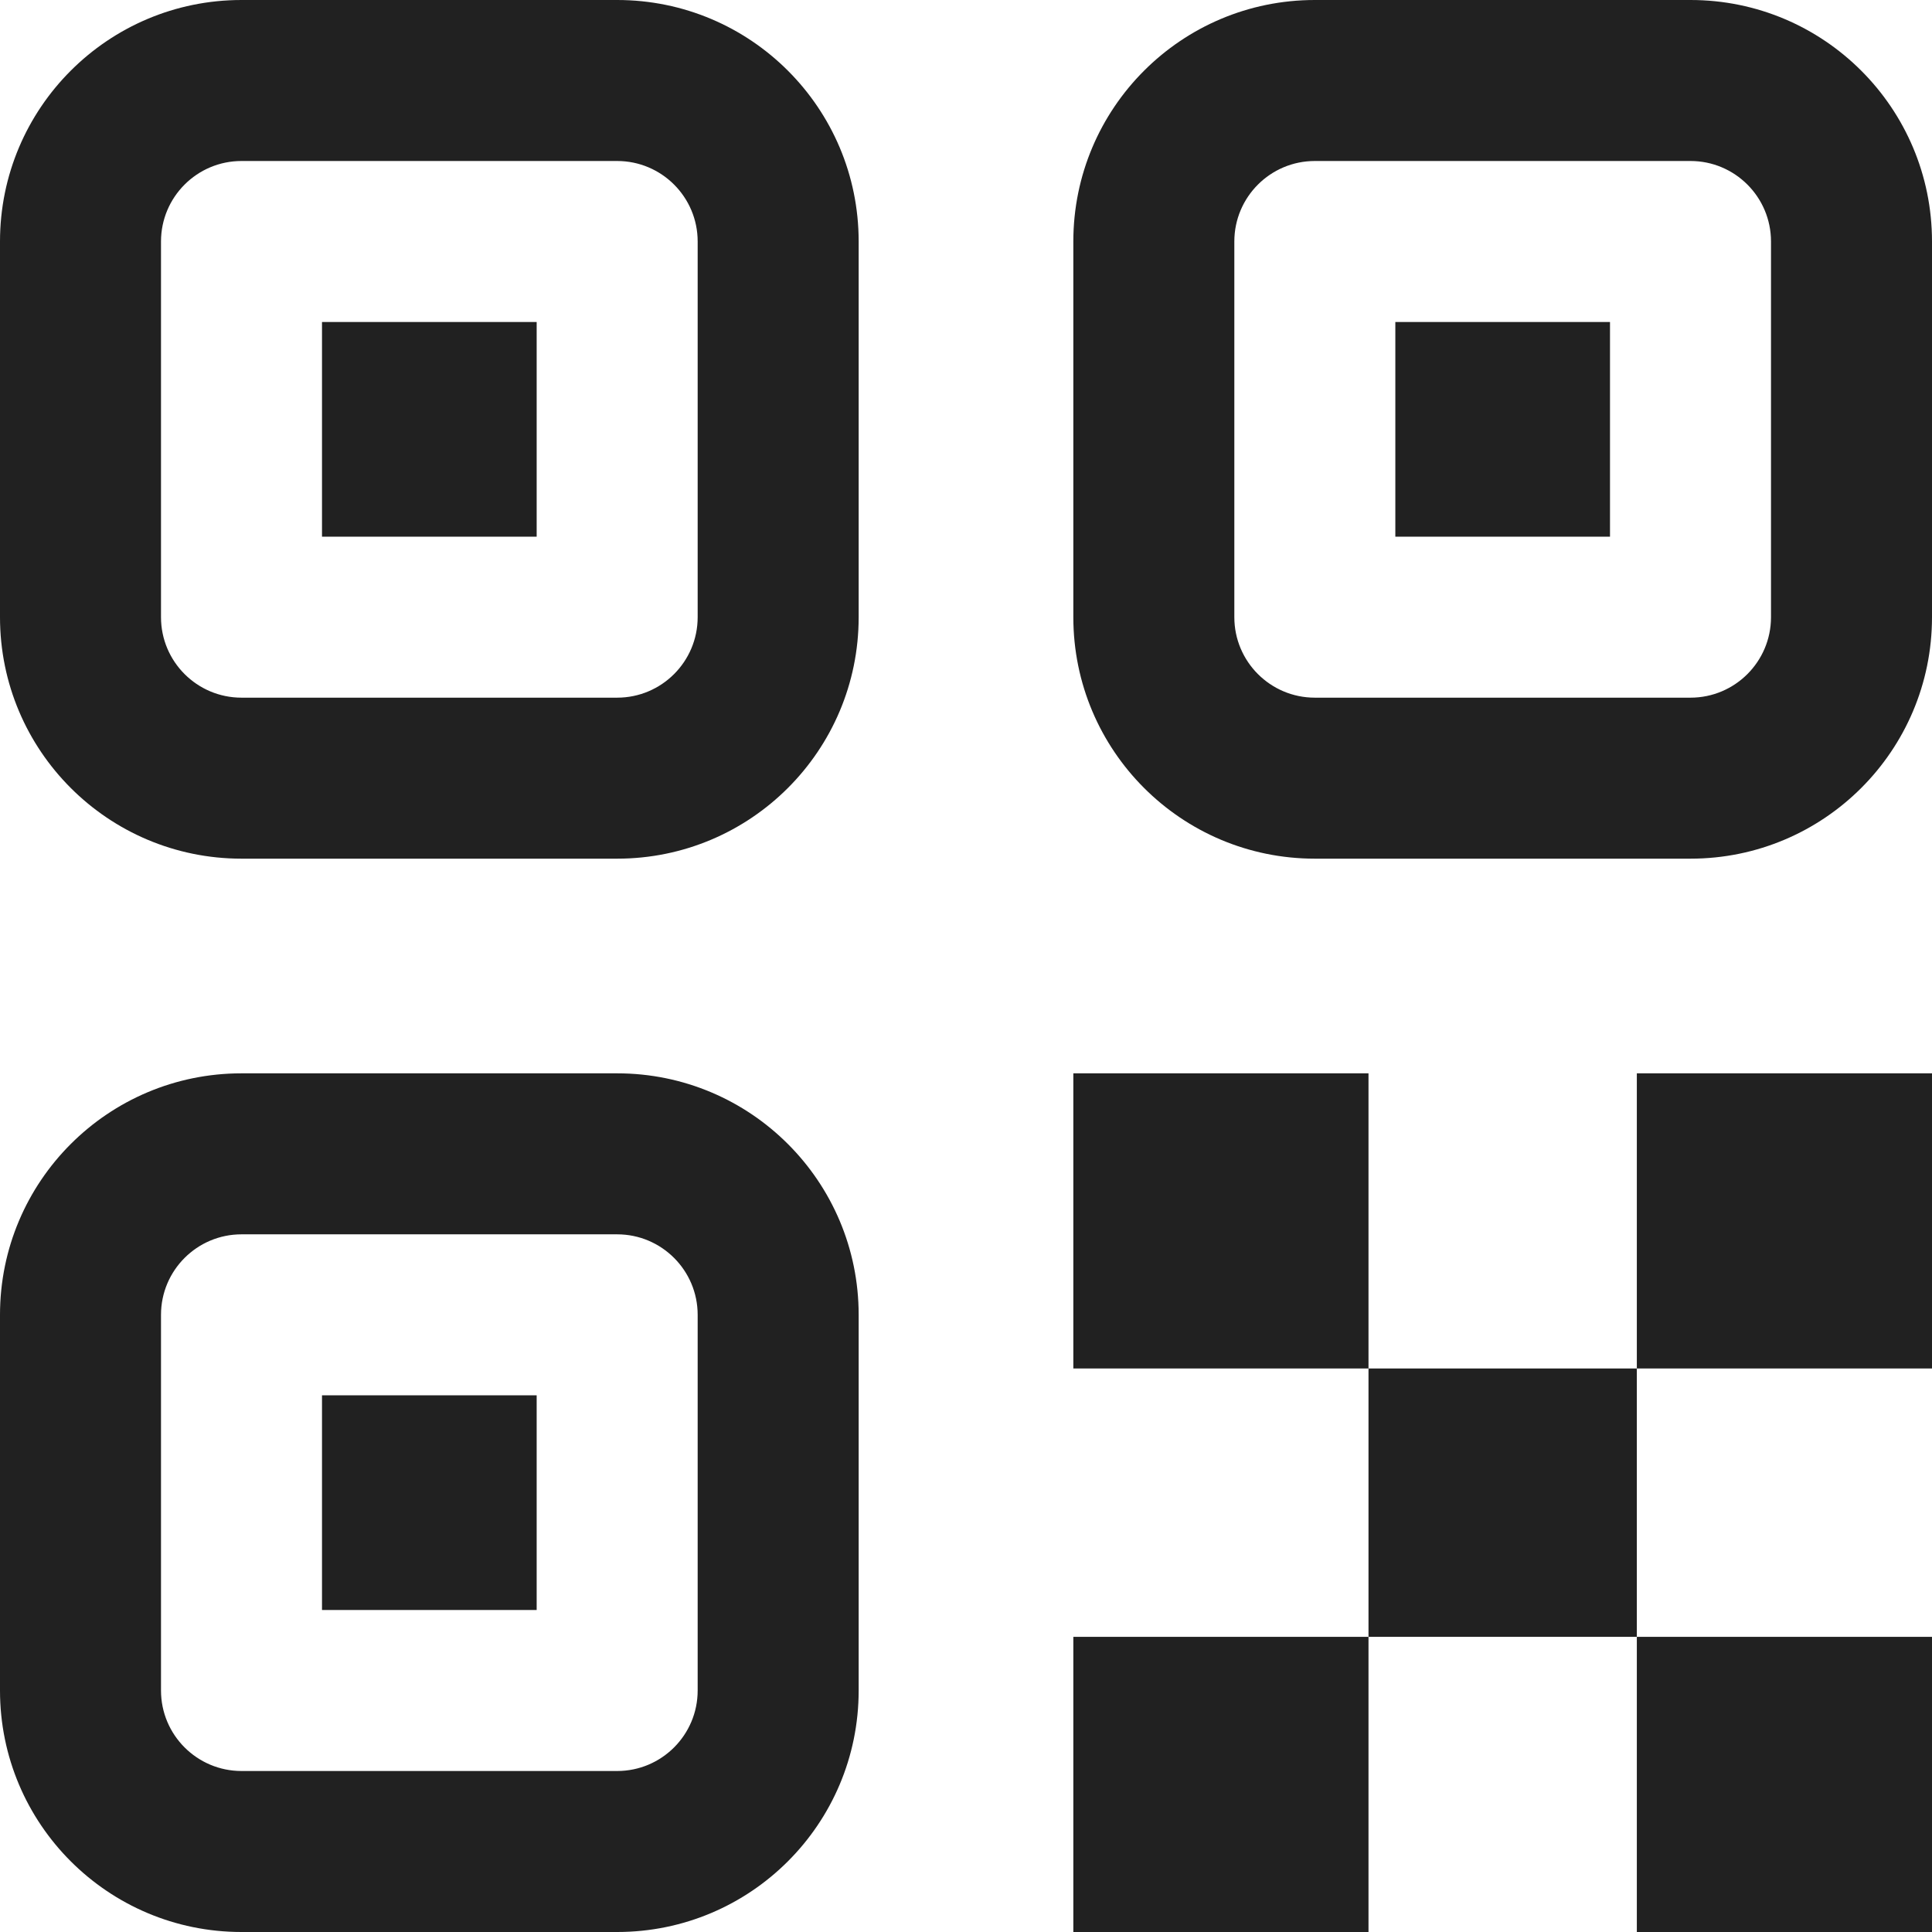 <svg width="18" height="18" viewBox="0 0 18 18" fill="none" xmlns="http://www.w3.org/2000/svg">
<path d="M5 3H3V5H5V3ZM0 2.25C0 1.007 1.007 0 2.25 0H5.75C6.993 0 8 1.007 8 2.25V5.75C8 6.993 6.993 8 5.75 8H2.25C1.007 8 0 6.993 0 5.75V2.25ZM2.25 1.5C1.836 1.5 1.5 1.836 1.5 2.25V5.75C1.5 6.164 1.836 6.5 2.25 6.5H5.75C6.164 6.5 6.5 6.164 6.5 5.75V2.25C6.5 1.836 6.164 1.5 5.75 1.5H2.25ZM3 13H5V15H3V13ZM0 12.25C0 11.007 1.007 10 2.25 10H5.75C6.993 10 8 11.007 8 12.25V15.75C8 16.993 6.993 18 5.75 18H2.25C1.007 18 0 16.993 0 15.75V12.25ZM2.25 11.5C1.836 11.5 1.5 11.836 1.5 12.25V15.75C1.5 16.164 1.836 16.5 2.25 16.5H5.75C6.164 16.5 6.5 16.164 6.5 15.75V12.25C6.5 11.836 6.164 11.5 5.75 11.5H2.25ZM15 3H13V5H15V3ZM12.25 0C11.007 0 10 1.007 10 2.25V5.75C10 6.993 11.007 8 12.25 8H15.75C16.993 8 18 6.993 18 5.75V2.25C18 1.007 16.993 0 15.75 0H12.25ZM11.5 2.25C11.5 1.836 11.836 1.5 12.25 1.5H15.75C16.164 1.5 16.5 1.836 16.5 2.25V5.75C16.5 6.164 16.164 6.5 15.75 6.5H12.25C11.836 6.5 11.5 6.164 11.5 5.75V2.25ZM10 10H12.75V12.75H10V10ZM15.25 12.75H12.75V15.25H10V18H12.75V15.25H15.25V18H18V15.25H15.25V12.75ZM15.25 12.75V10H18V12.75H15.25Z" fill="#212121"/>
</svg>
